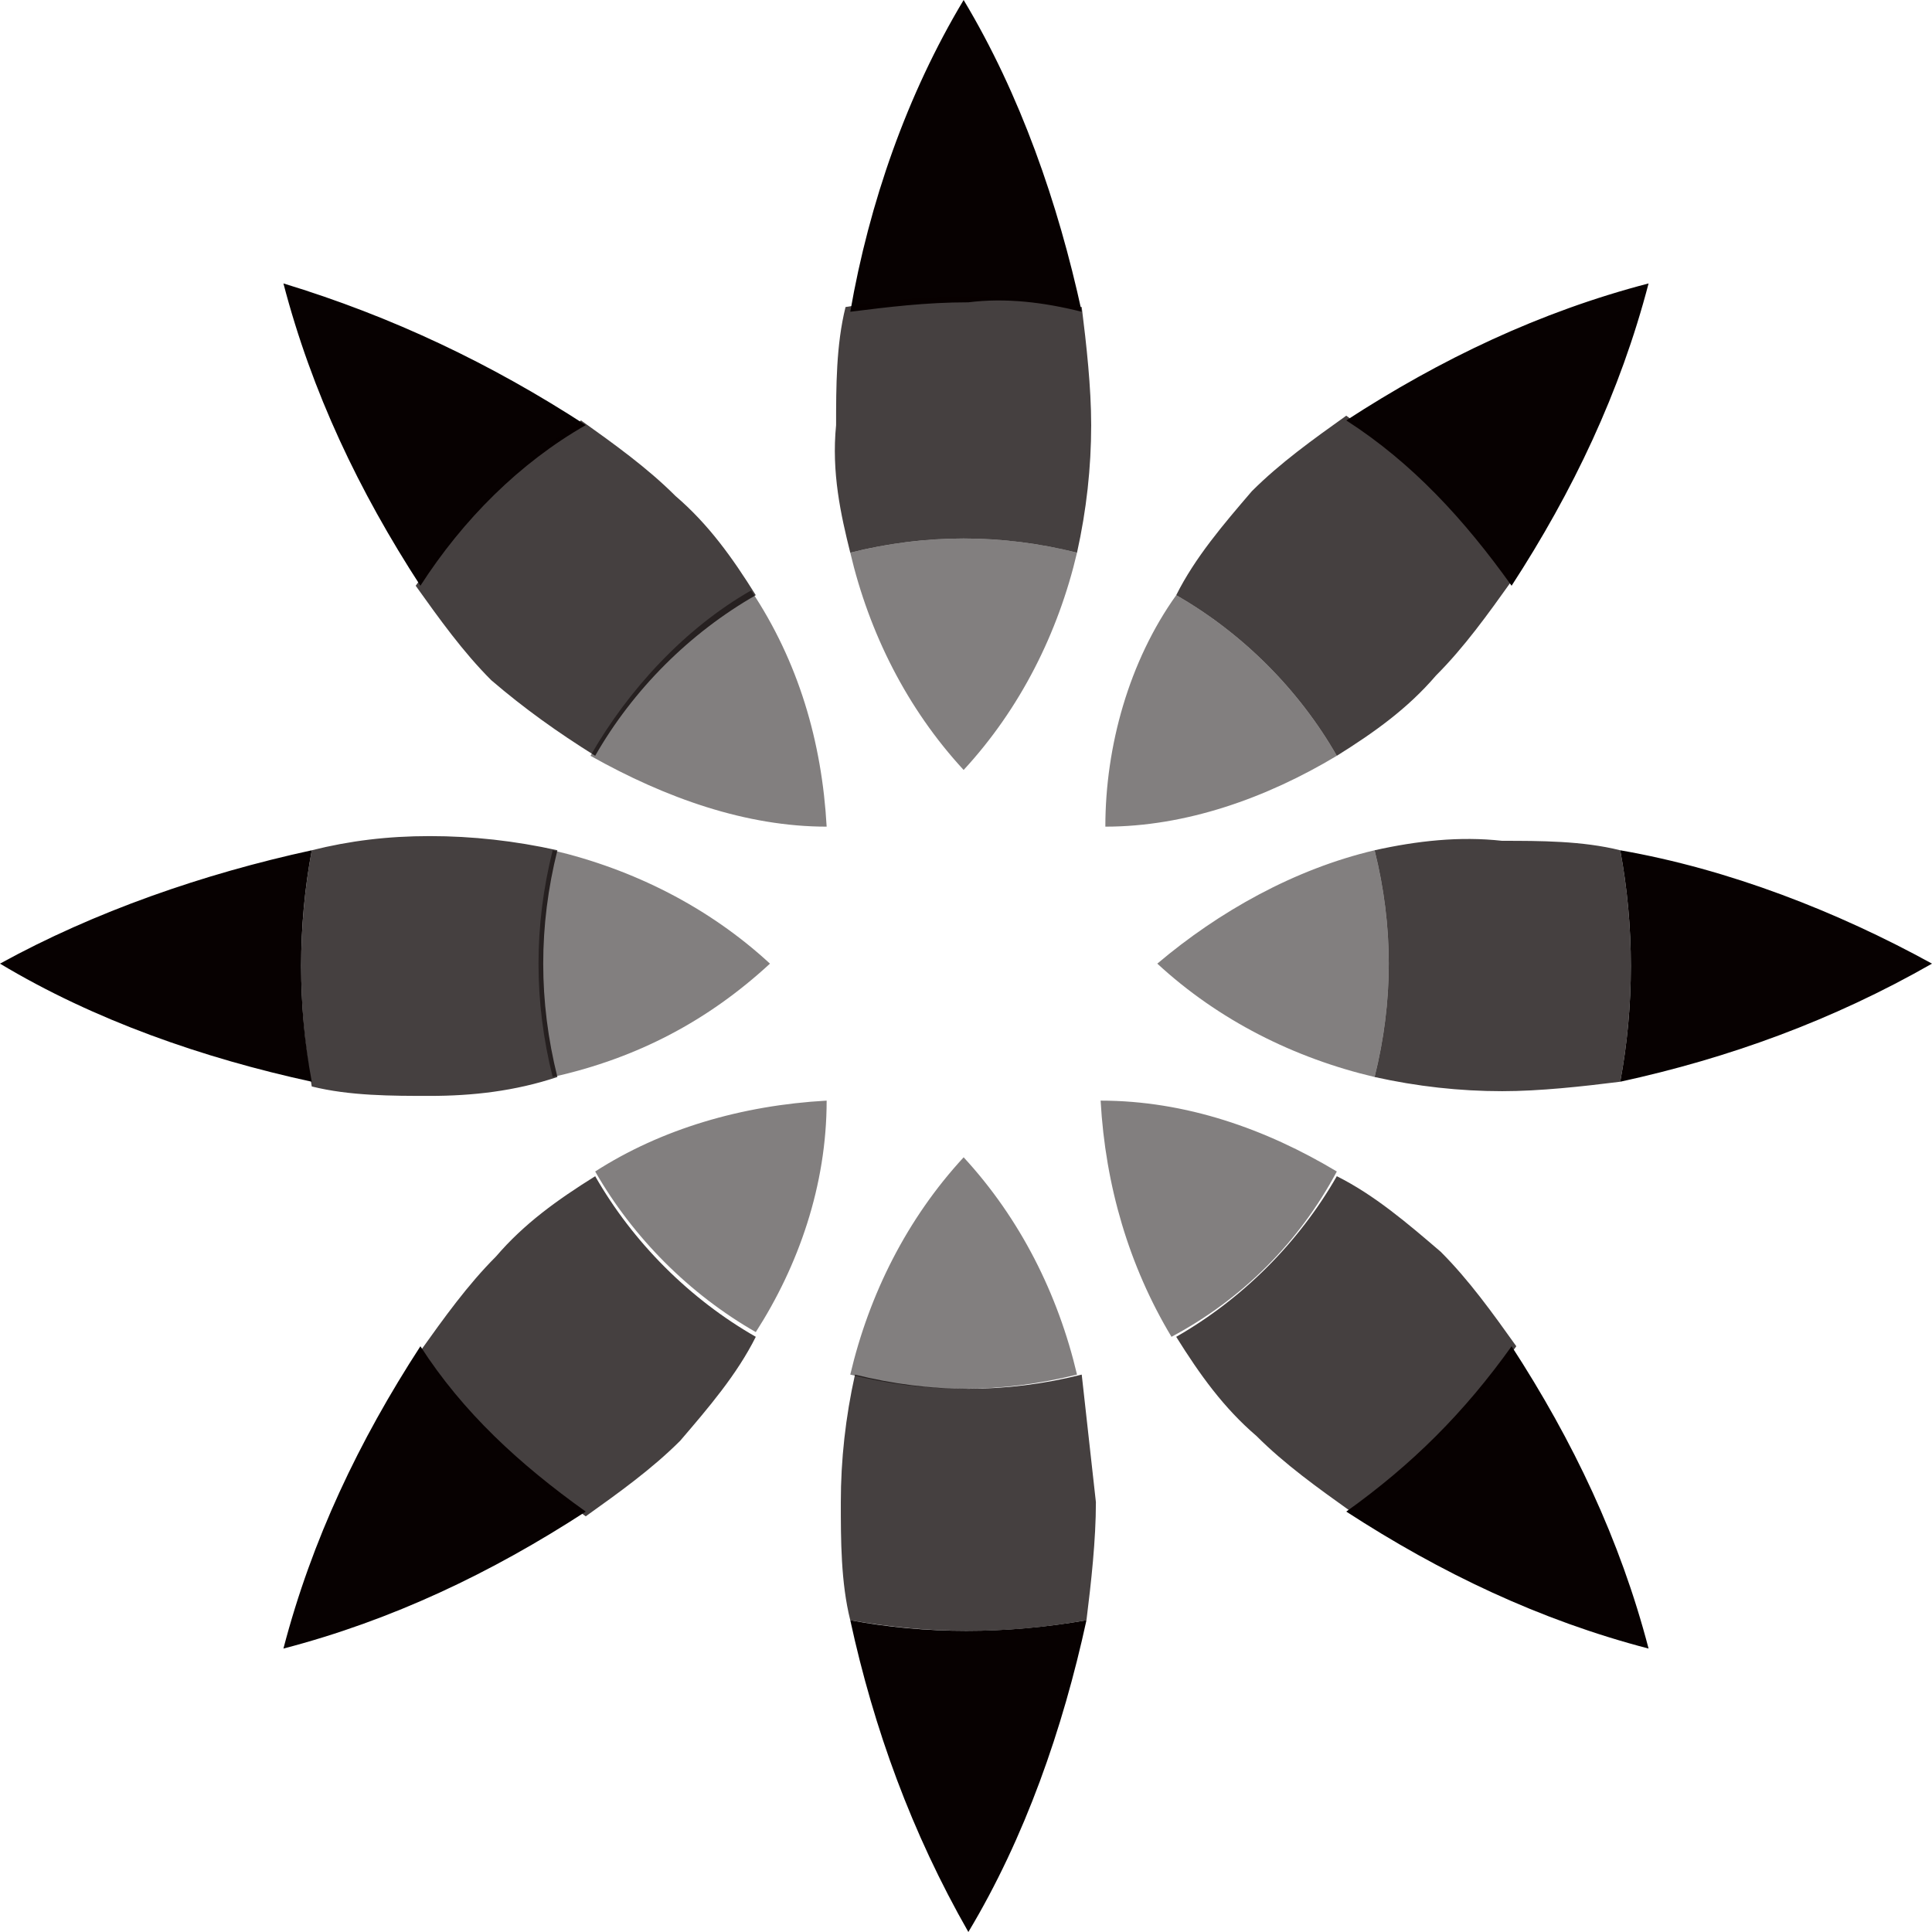 <svg xmlns="http://www.w3.org/2000/svg" width="40.9" height="40.9"><path d="M24.9 12.6c1.4.8 2.6 2 3.4 3.4-1.5.9-3.2 1.5-4.9 1.5 0-1.7.5-3.5 1.5-4.9m3.4 12.2c-1.5-.9-3.2-1.5-5-1.5.1 1.8.6 3.5 1.5 5 1.5-.8 2.7-2 3.5-3.5m-3.8-4.4c1.3 1.2 2.9 2 4.6 2.4.4-1.6.4-3.2 0-4.8-1.7.4-3.3 1.3-4.6 2.4m-8.2 0c-1.3-1.2-2.9-2-4.6-2.4-.4 1.6-.4 3.2 0 4.8 1.8-.4 3.3-1.2 4.6-2.4m1.2 2.9c-1.8.1-3.5.6-4.9 1.5.8 1.4 2 2.6 3.4 3.4.9-1.4 1.5-3.1 1.5-4.9m0-5.8c-.1-1.8-.6-3.5-1.6-5-1.4.8-2.6 2.1-3.4 3.5 1.6.9 3.3 1.5 5 1.5m2.9 7c-1.2 1.3-2 2.9-2.4 4.6 1.6.4 3.2.4 4.8 0-.4-1.7-1.2-3.3-2.4-4.6m0-8.2c1.2-1.3 2-2.9 2.4-4.6-1.6-.4-3.2-.4-4.8 0 .4 1.7 1.2 3.3 2.4 4.6" opacity=".5" fill="#070101"/><path d="M28.5 8.9c2-1.3 4.1-2.3 6.4-2.9-.6 2.3-1.6 4.4-2.9 6.4-1-1.4-2.1-2.6-3.5-3.5m-5.6-2.3C22.4 4.3 21.6 2 20.4 0c-1.2 2-2 4.3-2.4 6.6.8-.1 1.6-.2 2.5-.2.8-.1 1.6 0 2.4.2M28.5 32c2 1.3 4.1 2.3 6.4 2.9-.6-2.3-1.6-4.4-2.9-6.4-1 1.4-2.1 2.5-3.5 3.5M6.6 18c-2.3.5-4.6 1.3-6.6 2.4 2 1.2 4.3 2 6.6 2.5-.3-1.6-.3-3.3 0-4.9m27.7 4.9c2.3-.5 4.5-1.3 6.6-2.5-2-1.1-4.3-2-6.6-2.4.3 1.6.3 3.3 0 4.9M12.4 9c-2-1.3-4.1-2.3-6.4-3 .6 2.3 1.6 4.4 2.9 6.4C9.8 11 11 9.8 12.4 9M18 34.3c.5 2.3 1.3 4.5 2.5 6.6 1.2-2 2-4.3 2.5-6.6-1.7.3-3.4.3-5 0m-9.1-5.8c-1.3 2-2.3 4.1-2.9 6.4 2.3-.6 4.4-1.6 6.4-2.9-1.4-1-2.6-2.1-3.5-3.5" fill="#070101"/><path d="M23.2 31.8c0 .8-.1 1.7-.2 2.5-1.7.3-3.3.3-5 0-.2-.8-.2-1.7-.2-2.5 0-.9.1-1.8.3-2.7 1.6.4 3.2.4 4.8 0l.3 2.7M29.1 18c.4 1.6.4 3.2 0 4.8.9.2 1.8.3 2.7.3.8 0 1.7-.1 2.5-.2.3-1.6.3-3.3 0-4.9-.8-.2-1.7-.2-2.5-.2-.9-.1-1.8 0-2.7.2m-.8 6.9c-.8 1.4-2 2.6-3.4 3.4.5.8 1 1.5 1.7 2.1.6.6 1.3 1.1 2 1.6 1.4-1 2.5-2.1 3.5-3.5-.5-.7-1-1.4-1.6-2-.7-.6-1.4-1.2-2.2-1.6m-16.5-2.1c-.4-1.6-.4-3.2 0-4.8-.9-.2-1.8-.3-2.7-.3-.9 0-1.7.1-2.5.3-.3 1.6-.3 3.3 0 5 .8.2 1.7.2 2.5.2.9 0 1.8-.1 2.7-.4m13.1-10.2c1.4.8 2.6 2 3.4 3.4.8-.5 1.5-1 2.1-1.7.6-.6 1.1-1.3 1.6-2-1-1.4-2.1-2.5-3.5-3.5-.7.5-1.4 1-2 1.6-.6.7-1.2 1.4-1.6 2.2m-6.9-.9c1.6-.4 3.2-.4 4.8 0 .2-.9.3-1.8.3-2.7 0-.8-.1-1.7-.2-2.5-1.7-.3-3.3-.3-5 0-.2.8-.2 1.7-.2 2.5-.1 1 .1 1.9.3 2.7M12.6 16c.8-1.4 2-2.6 3.4-3.4-.5-.8-1-1.5-1.7-2.1-.6-.6-1.3-1.1-2-1.6-1.4 1-2.5 2.1-3.5 3.5.5.7 1 1.4 1.6 2 .7.6 1.4 1.1 2.2 1.6M16 28.3c-1.4-.8-2.6-2-3.4-3.4-.8.5-1.5 1-2.1 1.7-.6.6-1.1 1.3-1.6 2 1 1.4 2.1 2.5 3.5 3.5.7-.5 1.4-1 2-1.6.6-.7 1.2-1.4 1.6-2.2" opacity=".75" fill="#070101"/></svg>